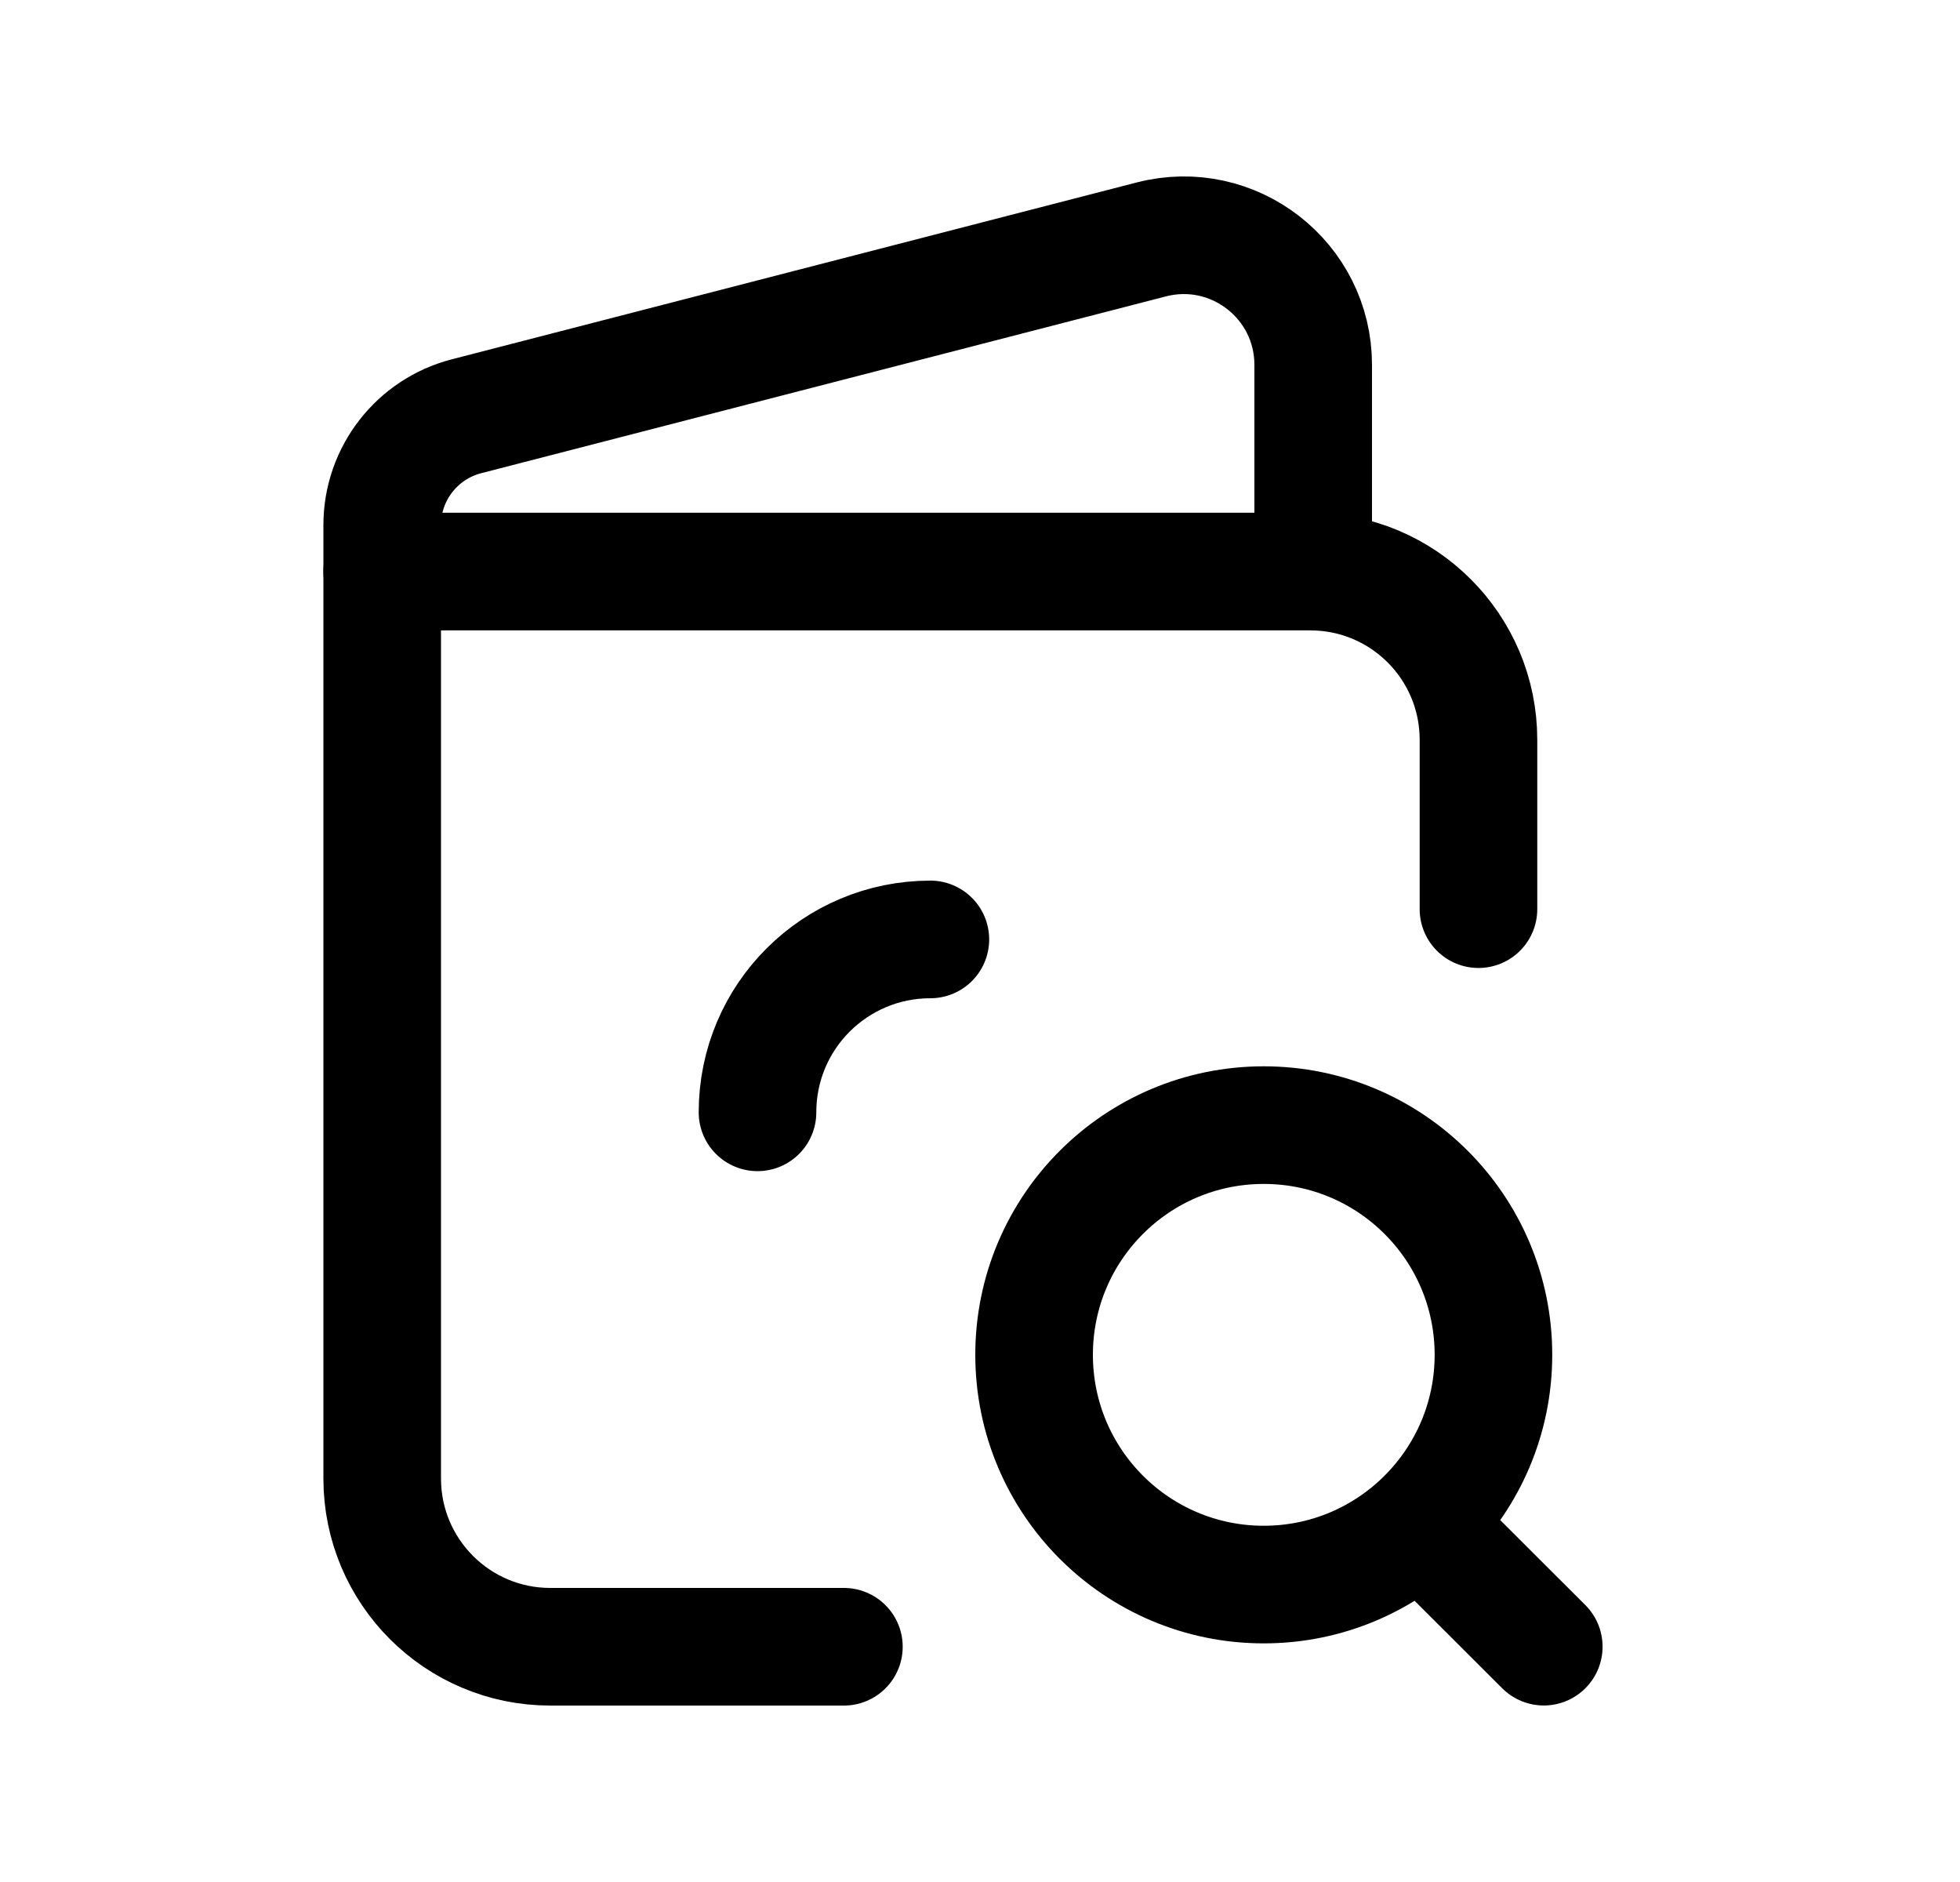 <svg width="25" height="24" viewBox="0 0 25 24" fill="none" xmlns="http://www.w3.org/2000/svg">
<path d="M16.75 7.113V4.653C16.75 3.573 15.732 2.784 14.686 3.053L5.951 5.308C5.318 5.471 4.875 6.042 4.875 6.696V18.855C4.875 20.04 5.835 21 7.019 21H10.764" stroke="black" stroke-width="1.5" stroke-linecap="round" stroke-linejoin="round"/>
<path d="M18.858 11.594V9.434C18.858 8.249 17.898 7.289 16.713 7.289H4.875" stroke="black" stroke-width="1.5" stroke-linecap="round" stroke-linejoin="round"/>
<path d="M9.662 14.185C9.662 12.961 10.653 11.98 11.867 11.98" stroke="black" stroke-width="1.5" stroke-linecap="round" stroke-linejoin="round"/>
<path d="M18.113 19.424L19.691 20.999M16.119 14.348C17.737 14.348 19.049 15.659 19.049 17.277C19.049 18.895 17.737 20.207 16.119 20.207C14.501 20.207 13.19 18.895 13.19 17.277C13.19 15.659 14.501 14.348 16.119 14.348Z" stroke="black" stroke-width="1.5" stroke-linecap="round" stroke-linejoin="round"/>
</svg>